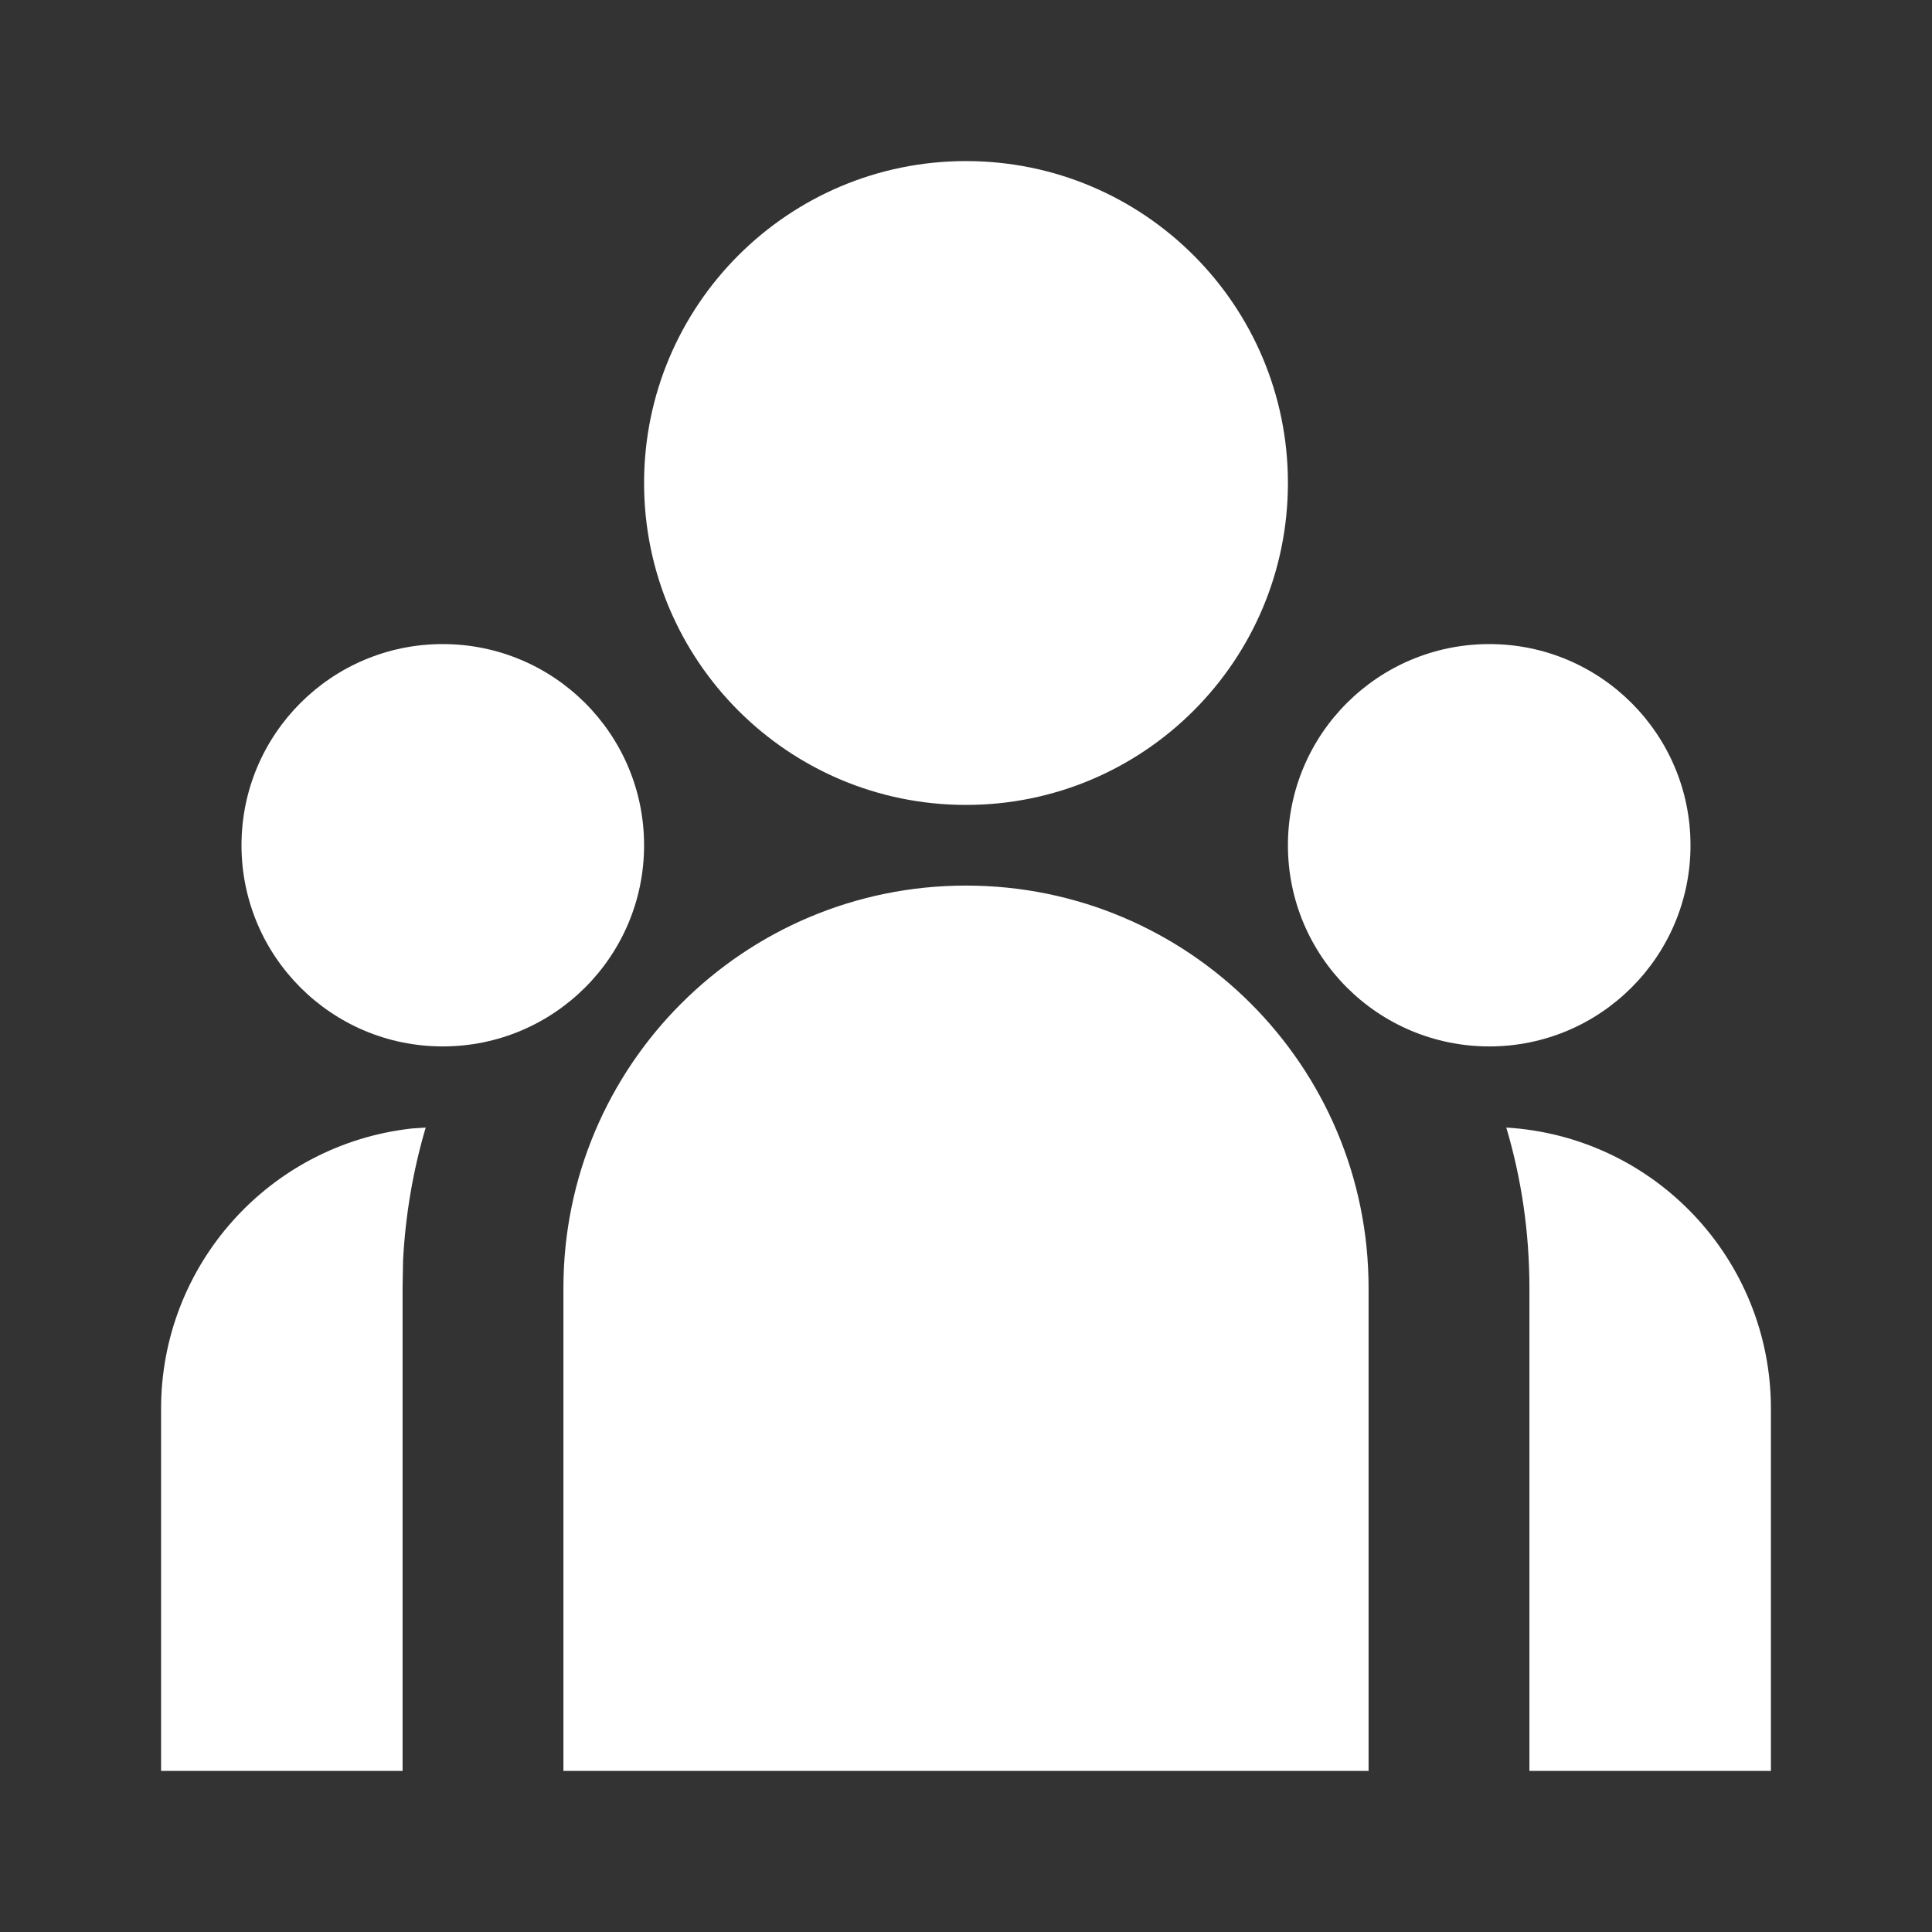 <?xml version="1.0" encoding="UTF-8"?>
<svg xmlns="http://www.w3.org/2000/svg" xmlns:xlink="http://www.w3.org/1999/xlink" width="32" height="32" viewBox="0 0 32 32" version="1.1">
<rect x="0" y="0" width="32" height="32" fill="#333333" stroke="none"/>
<g id="surface1">
<path style=" stroke:none;fill-rule:nonzero;fill:rgb(100%,100%,100%);fill-opacity:1;" d="M 16 14.668 C 19.684 14.668 22.668 17.652 22.668 21.332 L 22.668 29.332 L 9.332 29.332 L 9.332 21.332 C 9.332 17.652 12.316 14.668 16 14.668 Z M 7.051 18.676 C 6.84 19.391 6.715 20.129 6.676 20.875 L 6.668 21.332 L 6.668 29.332 L 2.668 29.332 L 2.668 23.332 C 2.668 20.953 4.457 18.953 6.824 18.691 Z M 24.949 18.676 C 27.414 18.824 29.332 20.867 29.332 23.332 L 29.332 29.332 L 25.332 29.332 L 25.332 21.332 C 25.332 20.41 25.199 19.516 24.949 18.676 Z M 7.332 10.668 C 9.176 10.668 10.668 12.16 10.668 14 C 10.668 15.84 9.176 17.332 7.332 17.332 C 5.492 17.332 4 15.84 4 14 C 4 12.16 5.492 10.668 7.332 10.668 Z M 24.668 10.668 C 26.508 10.668 28 12.16 28 14 C 28 15.84 26.508 17.332 24.668 17.332 C 22.824 17.332 21.332 15.84 21.332 14 C 21.332 12.16 22.824 10.668 24.668 10.668 Z M 16 2.668 C 18.945 2.668 21.332 5.055 21.332 8 C 21.332 10.945 18.945 13.332 16 13.332 C 13.055 13.332 10.668 10.945 10.668 8 C 10.668 5.055 13.055 2.668 16 2.668 Z M 16 2.668 "/>
</g>
</svg>
